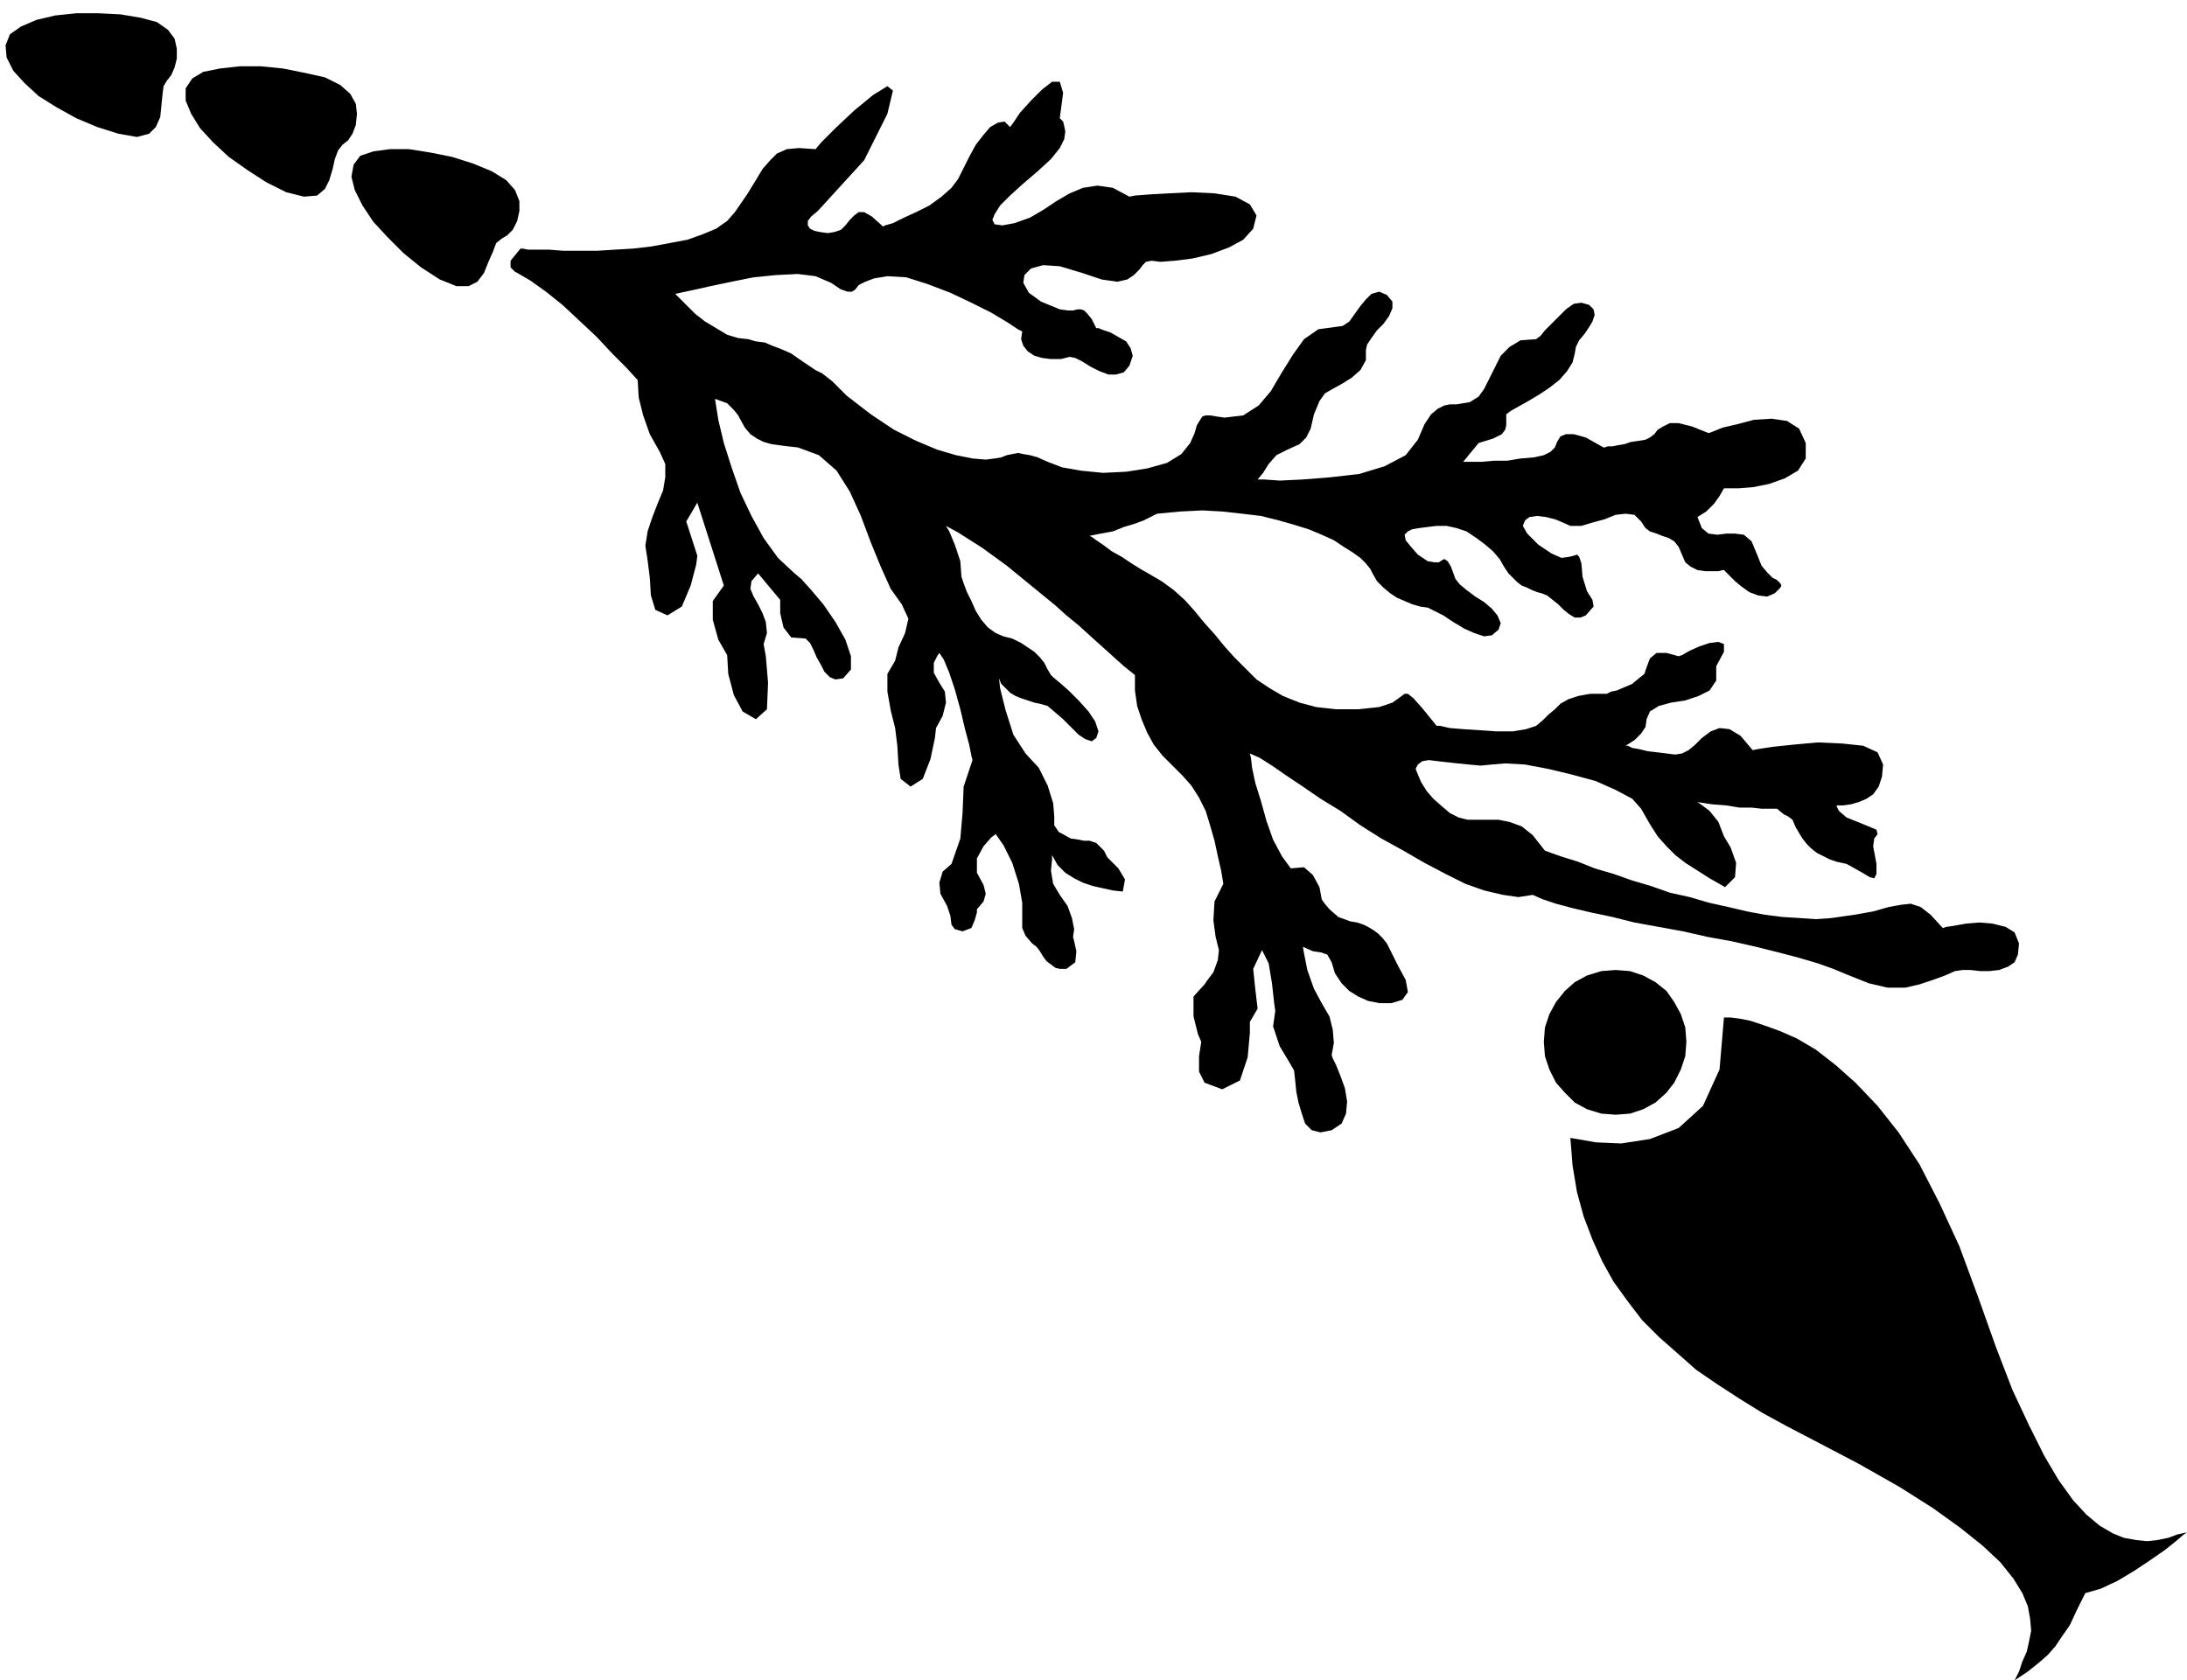 <?xml version="1.0" encoding="UTF-8" standalone="no"?>
<!DOCTYPE svg PUBLIC "-//W3C//DTD SVG 1.0//EN" "http://www.w3.org/TR/2001/REC-SVG-20010904/DTD/svg10.dtd">
<svg xmlns="http://www.w3.org/2000/svg" xmlns:xlink="http://www.w3.org/1999/xlink" fill-rule="evenodd" height="1.521in" preserveAspectRatio="none" stroke-linecap="round" viewBox="0 0 1979 1521" width="1.979in">
<style type="text/css">
.brush0 { fill: rgb(255,255,255); }
.pen0 { stroke: rgb(0,0,0); stroke-width: 1; stroke-linejoin: round; }
.brush1 { fill: none; }
.pen1 { stroke: none; }
.brush2 { fill: rgb(0,0,0); }
</style>
<g>
<polygon class="pen1 brush2" points="1229,642 1248,640 1260,636 1267,631 1271,628 1274,628 1279,632 1287,641 1300,657 1303,657 1312,659 1324,660 1339,661 1354,662 1369,662 1381,660 1390,657 1396,652 1401,647 1407,642 1412,637 1419,633 1428,630 1439,628 1452,628 1454,628 1458,626 1463,625 1470,622 1477,619 1483,614 1488,610 1490,604 1493,596 1499,591 1508,591 1519,594 1522,593 1529,589 1538,585 1547,582 1555,581 1560,583 1560,590 1553,603 1553,616 1547,625 1537,630 1525,634 1512,636 1501,639 1493,644 1490,651 1489,658 1485,664 1479,670 1471,675 1473,675 1477,677 1483,678 1491,680 1500,681 1508,682 1516,683 1522,682 1528,679 1534,674 1540,668 1548,662 1556,659 1565,660 1575,666 1586,679 1591,678 1604,676 1623,674 1645,672 1667,673 1686,675 1699,681 1704,692 1703,703 1700,712 1695,719 1689,723 1682,726 1675,728 1668,729 1662,729 1662,730 1664,734 1671,740 1686,746 1698,751 1699,755 1696,759 1695,766 1698,782 1698,791 1696,795 1692,794 1687,791 1680,787 1671,782 1662,780 1656,778 1650,775 1644,772 1639,768 1635,764 1631,759 1628,754 1625,749 1622,742 1618,739 1614,737 1608,732 1606,732 1602,732 1594,732 1585,731 1574,731 1562,729 1549,728 1536,726 1539,728 1547,734 1555,744 1560,757 1566,767 1571,781 1570,794 1561,803 1547,795 1536,788 1525,781 1516,774 1508,766 1500,757 1493,746 1485,732 1477,723 1462,715 1444,707 1422,701 1401,696 1380,692 1362,691 1350,692 1340,693 1329,692 1319,691 1310,690 1301,689 1293,688 1287,689 1283,692 1281,696 1283,701 1286,708 1291,716 1297,723 1305,730 1312,736 1320,740 1328,742 1337,742 1346,742 1356,742 1366,744 1377,748 1387,756 1398,770 1412,775 1428,780 1443,786 1460,791 1477,797 1494,802 1511,808 1529,812 1546,817 1564,821 1581,825 1597,828 1613,830 1629,831 1643,832 1657,831 1678,828 1695,825 1709,821 1720,819 1729,818 1738,821 1747,828 1758,840 1761,839 1768,838 1779,836 1791,835 1803,836 1815,839 1823,844 1827,854 1826,864 1823,871 1817,875 1809,878 1800,879 1792,879 1783,878 1776,878 1769,879 1760,883 1749,887 1737,891 1724,894 1708,894 1691,890 1671,882 1659,877 1645,872 1628,867 1609,862 1589,857 1567,852 1545,848 1523,843 1501,839 1479,835 1459,830 1440,826 1423,822 1408,818 1396,814 1387,810 1374,812 1360,810 1343,806 1326,800 1308,791 1289,781 1270,770 1250,759 1231,747 1213,734 1195,723 1179,712 1164,702 1151,693 1140,686 1131,682 1132,686 1133,695 1136,709 1141,725 1146,743 1152,760 1160,775 1168,786 1180,785 1188,792 1194,803 1196,814 1198,817 1203,823 1211,830 1222,834 1228,835 1234,837 1238,839 1243,842 1247,845 1251,849 1255,854 1258,860 1265,874 1272,887 1274,898 1269,905 1259,908 1248,908 1238,906 1229,902 1221,897 1214,890 1208,881 1205,871 1201,864 1195,862 1188,861 1179,857 1180,863 1183,878 1189,895 1196,908 1203,920 1206,932 1207,944 1205,955 1206,958 1209,964 1213,974 1217,985 1219,997 1218,1008 1214,1017 1205,1023 1195,1025 1187,1023 1181,1017 1178,1008 1175,998 1173,988 1172,978 1171,969 1167,962 1158,947 1152,929 1154,915 1153,908 1151,890 1148,872 1142,860 1134,877 1136,896 1138,913 1131,925 1131,935 1129,957 1122,978 1106,986 1090,980 1085,970 1085,956 1087,943 1084,936 1080,920 1080,902 1090,891 1092,888 1098,880 1102,869 1103,860 1100,848 1098,833 1099,816 1107,800 1105,788 1102,775 1099,761 1095,747 1091,734 1085,722 1078,711 1070,702 1061,693 1052,684 1044,674 1038,663 1033,651 1029,639 1027,625 1027,611 1017,603 1007,594 997,585 987,576 976,566 965,557 955,548 944,539 933,530 922,521 911,512 900,504 889,496 878,489 867,482 856,476 859,481 864,493 869,508 870,522 872,528 875,536 879,544 883,553 888,561 894,568 901,573 908,576 916,578 924,582 930,586 936,590 941,595 945,600 948,606 951,611 953,613 959,618 967,625 976,634 985,644 991,653 994,662 992,668 988,671 982,669 976,665 969,658 962,651 955,645 948,639 941,637 936,636 930,634 924,632 919,630 914,627 910,623 906,619 904,614 905,623 910,643 917,665 928,682 940,695 948,711 953,727 954,739 954,741 954,747 958,753 969,759 976,760 981,761 986,761 989,762 992,763 995,766 999,770 1002,776 1005,779 1012,786 1018,796 1016,807 1007,806 998,804 989,802 980,799 972,795 964,790 957,783 952,774 952,778 951,788 953,800 959,810 966,820 970,831 972,841 971,848 972,852 974,861 973,871 965,877 959,877 955,876 951,873 947,870 944,866 941,861 938,857 934,854 928,847 925,840 925,830 925,817 922,800 916,781 908,765 901,755 897,758 890,766 884,777 884,790 890,801 892,809 890,816 884,823 884,826 882,833 879,840 871,843 864,841 861,837 860,829 857,820 851,809 850,799 853,789 861,782 869,759 871,736 872,712 880,688 879,684 877,674 873,659 869,642 864,624 859,609 854,597 850,591 848,594 845,600 845,609 850,618 855,626 856,636 853,648 847,659 846,668 842,687 835,705 824,712 815,705 813,692 812,675 810,659 806,643 803,626 803,610 810,598 813,586 819,573 822,560 816,547 806,533 797,513 788,491 779,467 769,445 757,426 741,412 722,405 713,404 705,403 698,402 691,400 685,397 679,393 674,387 669,378 668,376 664,371 658,365 647,361 650,380 655,401 662,423 670,446 680,467 691,487 704,505 719,519 725,524 734,534 745,547 756,563 765,579 770,594 770,606 763,614 756,615 751,613 746,608 743,602 739,595 736,588 733,582 729,578 716,577 709,568 706,555 706,543 686,519 680,526 679,533 682,540 686,547 690,555 693,563 694,573 691,583 693,594 695,618 694,642 684,651 672,644 664,629 659,610 658,593 650,579 645,561 645,544 655,530 631,455 621,472 631,503 630,511 625,530 617,549 604,557 593,552 589,539 588,523 586,507 584,494 586,481 590,469 595,456 600,444 602,432 602,420 597,409 588,393 582,376 578,360 577,344 567,333 554,320 540,305 524,290 509,276 494,264 480,254 468,247 466,246 462,242 462,236 471,225 473,225 478,226 486,226 497,226 510,227 524,227 540,227 556,226 573,225 590,223 606,220 622,217 636,212 648,207 658,200 665,192 676,176 684,163 690,153 697,145 703,139 712,135 723,134 738,135 743,129 756,116 773,100 790,86 803,78 808,82 803,103 782,145 740,191 734,196 731,200 731,204 733,207 737,209 742,210 749,211 755,210 761,208 765,204 769,199 773,195 777,192 782,192 789,196 799,205 801,204 808,202 818,197 829,192 841,186 852,178 861,170 867,162 872,152 877,142 883,131 890,122 896,115 903,111 909,110 914,115 917,111 923,102 933,91 943,81 952,74 959,74 962,84 959,107 960,108 962,110 963,114 964,119 963,126 959,134 951,144 939,155 925,167 914,177 905,186 900,194 898,199 900,203 907,204 918,202 932,197 944,190 956,182 968,175 980,170 993,168 1007,170 1022,178 1027,177 1040,176 1058,175 1078,174 1099,175 1118,178 1131,185 1137,195 1134,207 1125,217 1112,224 1096,230 1079,234 1063,236 1050,237 1042,236 1037,237 1034,240 1031,244 1026,249 1020,253 1011,255 997,253 979,247 959,241 944,240 933,243 927,249 926,256 931,265 942,273 959,280 966,281 971,281 975,280 978,280 981,281 984,284 988,289 992,297 994,297 999,299 1005,301 1012,305 1019,309 1023,315 1025,322 1022,331 1017,337 1010,339 1003,339 995,336 987,332 979,327 973,324 968,323 960,325 951,325 943,324 936,322 930,318 926,313 924,307 925,300 921,298 912,292 897,283 879,274 860,265 839,257 820,251 803,250 791,252 783,255 777,258 774,262 771,264 767,264 761,262 752,256 738,250 722,248 702,249 682,251 662,255 643,259 625,263 611,266 612,267 616,271 622,277 629,284 638,291 648,297 658,303 668,306 677,307 684,309 692,310 699,313 707,316 716,320 726,327 738,335 744,338 753,345 761,353 766,358 788,375 809,389 829,399 848,407 865,412 880,415 892,416 900,415 906,414 911,412 916,411 921,410 926,411 932,412 939,414 948,418 961,423 978,426 998,428 1019,427 1038,424 1056,419 1069,411 1077,401 1081,392 1083,385 1086,380 1088,377 1091,376 1095,376 1101,377 1108,378 1125,376 1139,367 1150,354 1160,337 1170,321 1180,307 1193,298 1208,296 1215,295 1221,291 1226,284 1231,277 1236,271 1241,266 1248,264 1255,267 1260,273 1260,279 1257,286 1252,293 1246,299 1241,306 1237,312 1236,317 1236,326 1231,335 1223,342 1215,347 1206,352 1199,356 1194,363 1189,375 1186,388 1182,396 1176,402 1165,407 1155,412 1148,420 1143,428 1138,434 1144,434 1158,435 1179,434 1204,432 1230,429 1253,422 1272,412 1283,398 1289,384 1295,375 1301,370 1307,367 1312,366 1318,366 1324,365 1330,364 1338,359 1343,352 1348,342 1353,332 1358,322 1366,314 1376,308 1390,307 1394,304 1398,299 1404,293 1411,286 1417,280 1424,275 1431,274 1438,276 1442,280 1443,285 1441,291 1438,296 1434,302 1429,308 1426,314 1425,320 1423,328 1418,336 1411,344 1402,351 1393,357 1383,363 1374,368 1367,372 1363,375 1363,379 1363,382 1363,385 1362,389 1359,393 1351,397 1338,401 1324,418 1326,418 1332,418 1341,418 1352,417 1364,417 1376,415 1388,414 1397,412 1403,409 1407,405 1409,400 1412,395 1417,393 1424,393 1435,396 1451,405 1452,405 1455,404 1459,404 1464,403 1470,402 1476,400 1483,399 1489,398 1493,396 1497,393 1500,389 1505,386 1511,383 1519,383 1531,386 1546,392 1549,391 1559,387 1572,384 1587,380 1603,379 1617,381 1628,388 1634,401 1634,415 1627,426 1615,433 1601,438 1586,441 1573,442 1564,442 1560,442 1556,449 1551,456 1544,463 1536,468 1540,478 1546,483 1554,484 1562,483 1570,483 1578,484 1585,490 1590,502 1594,512 1599,518 1604,523 1608,525 1611,528 1612,530 1611,532 1606,537 1599,540 1591,539 1583,536 1576,531 1570,526 1565,521 1561,517 1560,516 1559,516 1555,517 1549,517 1543,517 1536,516 1530,513 1525,509 1522,502 1519,495 1515,490 1510,487 1504,485 1499,483 1493,481 1489,478 1485,472 1479,466 1471,465 1462,466 1452,470 1441,473 1431,476 1421,476 1412,472 1407,470 1399,468 1391,467 1384,468 1380,471 1378,476 1382,483 1392,493 1404,501 1413,505 1420,504 1424,503 1427,502 1429,504 1431,510 1432,522 1436,535 1441,543 1442,549 1435,557 1430,559 1425,559 1420,556 1415,552 1410,547 1405,543 1400,539 1395,537 1391,536 1386,534 1382,532 1377,530 1373,527 1369,523 1365,519 1361,513 1357,506 1351,499 1344,493 1336,487 1327,481 1318,478 1309,476 1300,476 1292,477 1284,478 1278,479 1274,481 1271,484 1272,489 1276,494 1283,502 1292,508 1298,509 1302,509 1305,507 1307,506 1310,508 1313,513 1317,524 1321,529 1327,534 1335,540 1343,545 1350,551 1355,557 1358,564 1356,570 1350,575 1343,576 1334,573 1325,569 1315,563 1306,557 1298,553 1292,550 1285,549 1278,547 1271,544 1264,541 1258,537 1252,532 1246,526 1242,519 1240,515 1236,510 1231,505 1224,500 1216,495 1207,489 1196,484 1184,479 1171,475 1157,471 1141,467 1124,465 1106,463 1088,462 1068,463 1047,465 1045,466 1041,468 1035,471 1027,474 1017,477 1007,481 996,483 986,485 988,486 992,489 998,493 1006,499 1015,504 1024,510 1032,515 1039,519 1051,526 1062,534 1072,543 1081,553 1090,564 1099,574 1108,585 1117,595 1127,605 1137,615 1149,623 1161,630 1176,636 1191,640 1209,642 1229,642 1229,642"/>
<polygon class="pen1 brush2" points="1823,1521 1835,1513 1845,1505 1853,1498 1860,1490 1866,1481 1873,1471 1879,1458 1887,1442 1901,1438 1916,1431 1931,1422 1946,1412 1959,1403 1969,1395 1976,1389 1979,1387 1970,1389 1962,1392 1952,1394 1943,1395 1933,1394 1922,1392 1912,1388 1900,1381 1888,1371 1876,1358 1863,1340 1850,1318 1836,1290 1821,1258 1806,1219 1790,1174 1773,1128 1755,1089 1737,1054 1718,1025 1699,1001 1679,980 1661,964 1643,950 1626,940 1610,933 1596,928 1584,924 1574,922 1566,921 1562,921 1560,921 1556,968 1541,1001 1519,1021 1493,1031 1467,1035 1444,1034 1427,1031 1421,1030 1423,1055 1427,1079 1433,1101 1441,1122 1450,1142 1460,1160 1473,1178 1486,1195 1501,1210 1518,1225 1535,1240 1554,1253 1574,1266 1595,1279 1617,1291 1640,1303 1682,1325 1719,1346 1749,1365 1774,1383 1794,1399 1810,1414 1822,1429 1830,1442 1835,1454 1837,1465 1838,1476 1836,1486 1834,1495 1830,1504 1827,1513 1823,1521 1823,1521"/>
<polygon class="pen1 brush2" points="1462,1009 1475,1008 1487,1004 1498,998 1508,989 1515,980 1521,968 1525,956 1526,943 1525,930 1521,918 1515,907 1508,897 1498,889 1487,883 1475,879 1462,878 1449,879 1436,883 1425,889 1416,897 1408,907 1402,918 1398,930 1397,943 1398,956 1402,968 1408,980 1416,989 1425,998 1436,1004 1449,1008 1462,1009 1462,1009"/>
<polygon class="pen1 brush2" points="5,41 9,31 19,24 33,18 50,14 69,12 89,12 109,13 127,16 142,20 152,27 158,35 160,44 160,53 158,61 155,68 151,73 148,78 147,86 146,96 145,106 141,115 135,121 124,124 107,121 88,115 69,107 51,97 35,87 22,75 12,64 6,52 5,41 5,41"/>
<polygon class="pen1 brush2" points="320,149 318,160 321,172 328,186 338,201 351,215 365,229 381,242 398,253 413,259 424,259 432,255 438,247 442,237 446,228 449,220 454,216 459,213 464,208 468,200 470,191 470,182 466,172 458,163 445,155 428,148 409,142 389,138 370,135 353,135 338,137 326,141 320,149 320,149"/>
<polygon class="pen1 brush2" points="168,80 168,91 173,103 181,116 193,129 207,142 224,154 241,165 259,174 275,178 287,177 294,171 298,163 301,153 303,144 306,136 310,131 315,127 319,121 322,113 323,103 322,94 317,85 308,77 294,70 276,66 256,62 236,60 217,60 199,62 184,65 174,71 168,80"/>
</g>
</svg>

